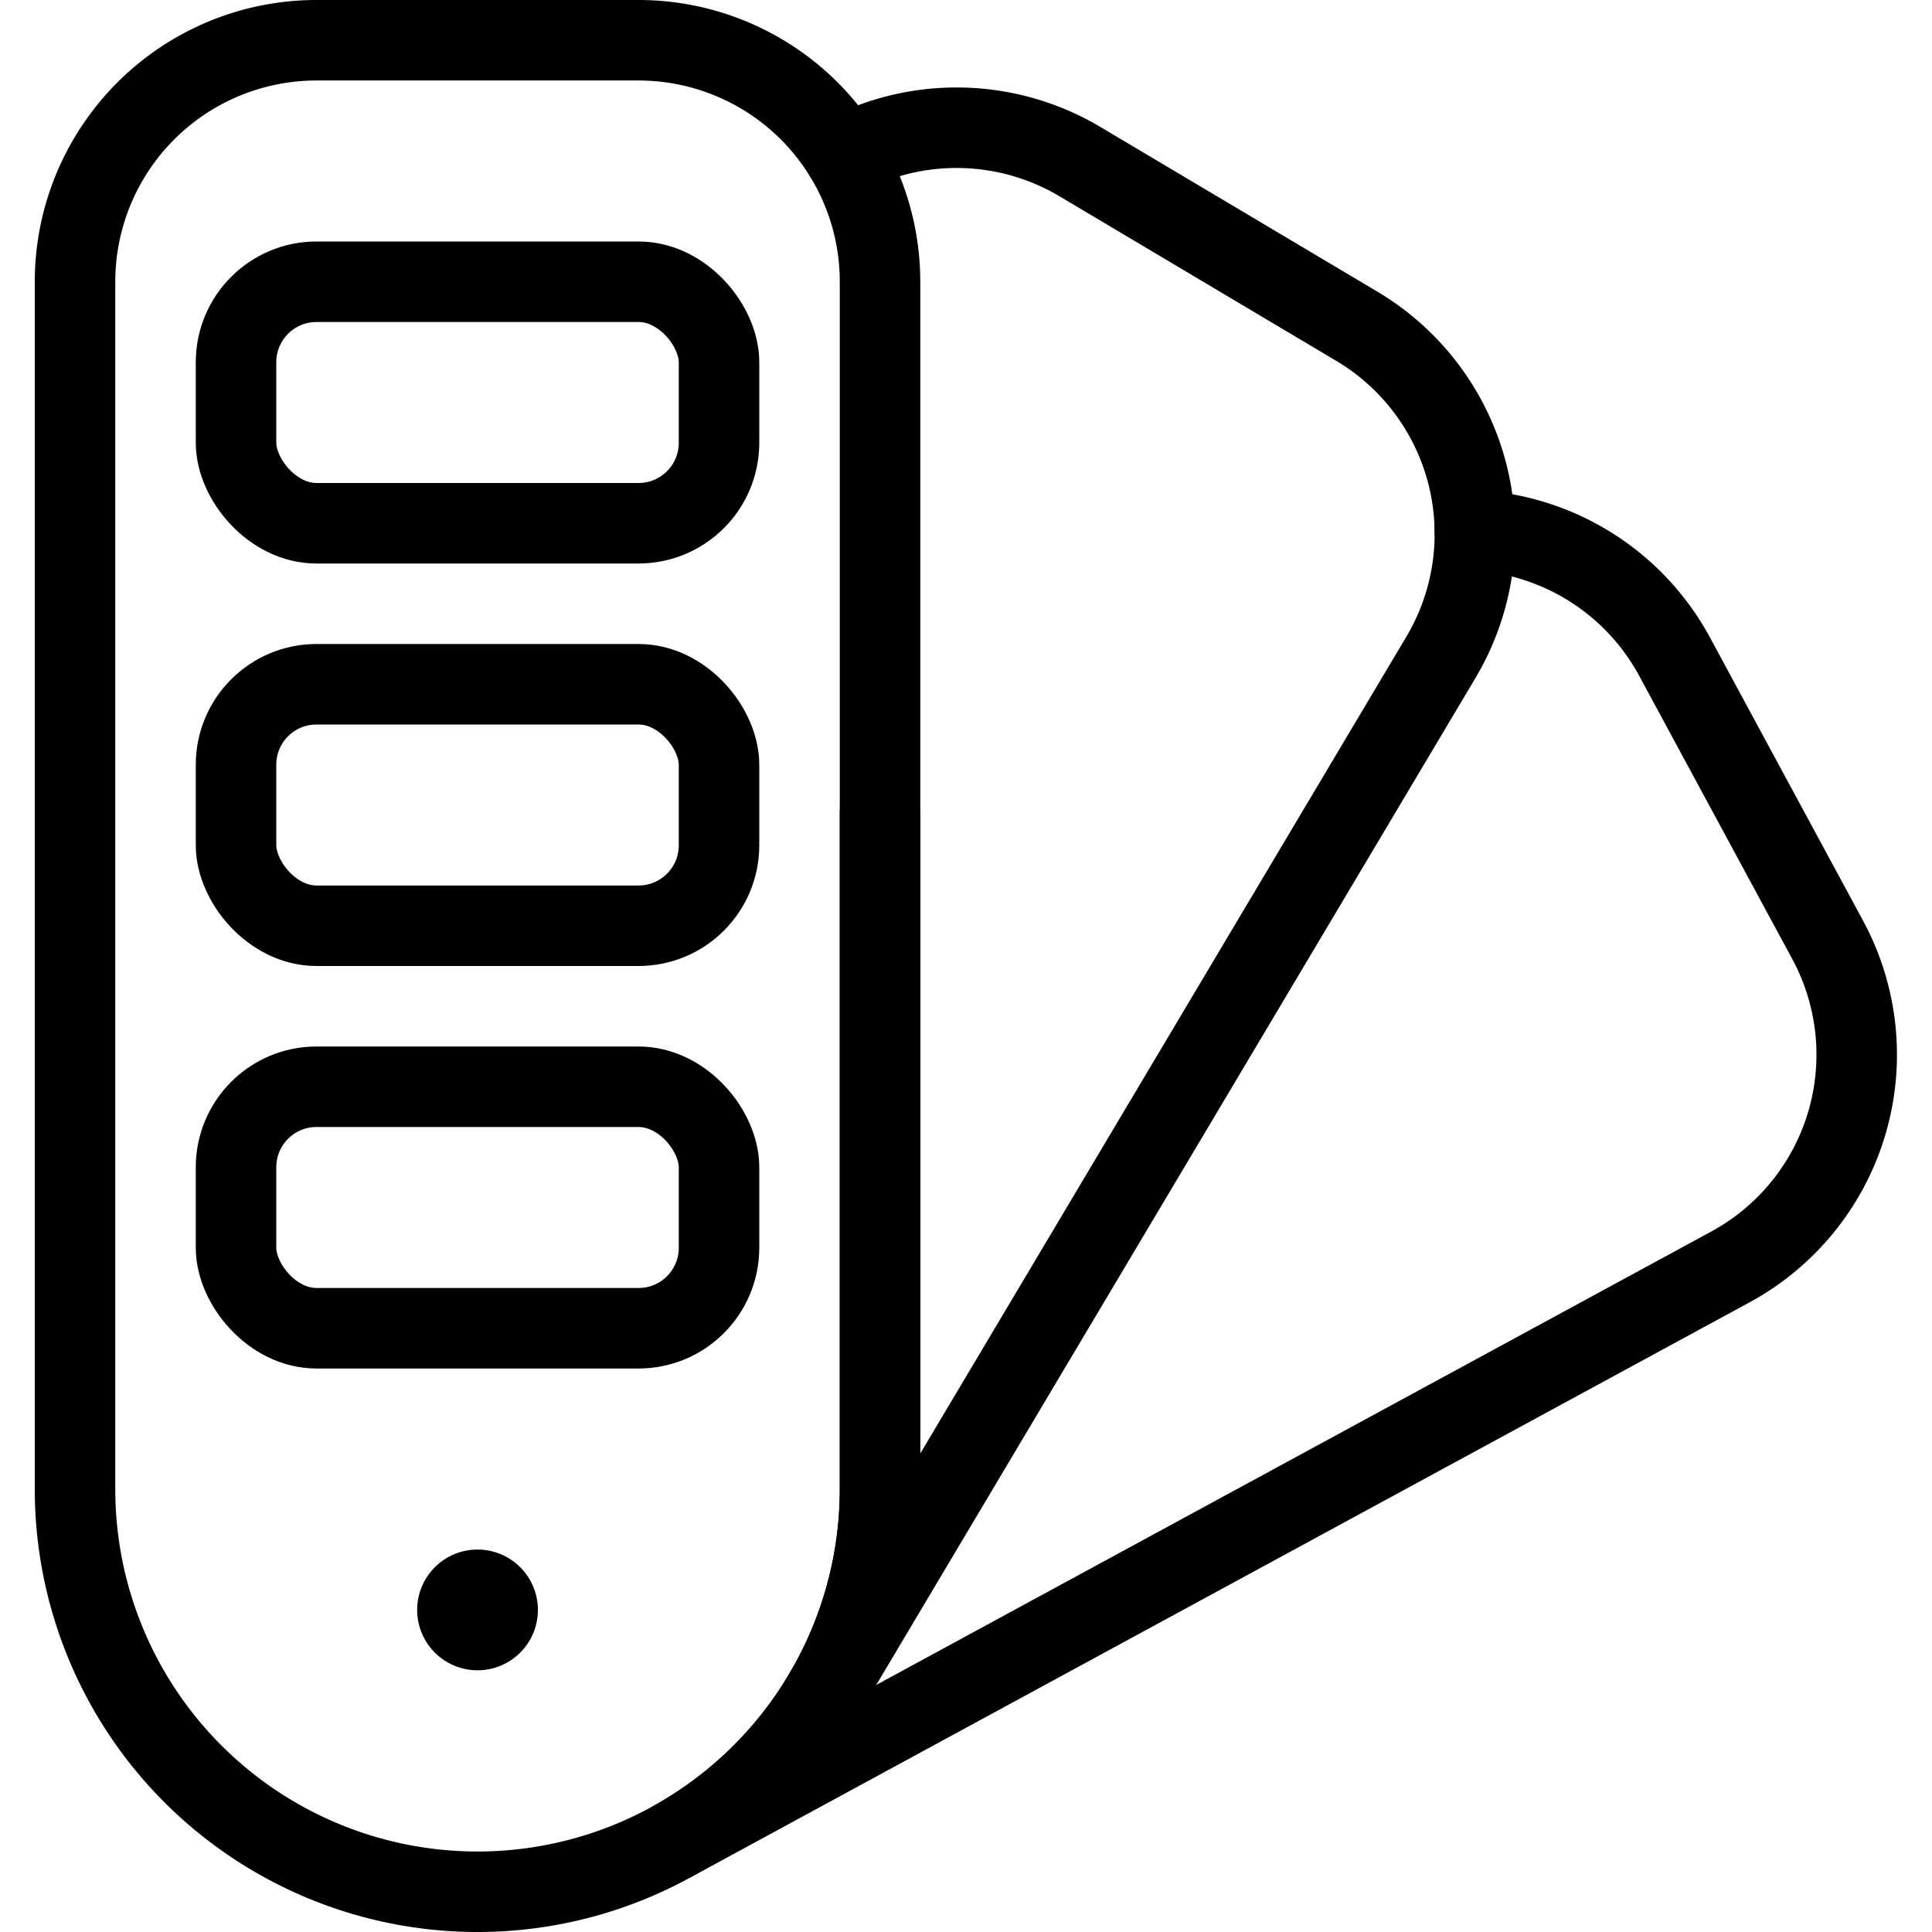 <svg xmlns="http://www.w3.org/2000/svg" viewBox="0 0 24 24"><defs><style>.a{fill:none;stroke:currentColor;stroke-linecap:round;stroke-linejoin:round;}</style></defs><title>color-palette-sample-2</title><path class="a" d="M10.932,18.5a5,5,0,0,1-10,0V3.5a3,3,0,0,1,3-3h4a3,3,0,0,1,3,3Z"/><path class="a" d="M10.193,21.116,17.9,8.165a3,3,0,0,0-1.045-4.112L13.416,2.008a3,3,0,0,0-2.927-.078"/><path class="a" d="M10.932,10.1v8.4a5,5,0,0,1-2.55,4.359L21.5,15.736A3,3,0,0,0,22.7,11.668L20.8,8.153A3,3,0,0,0,18.32,6.588"/><rect class="a" x="2.932" y="3.5" width="6" height="3" rx="1" ry="1"/><rect class="a" x="2.932" y="8.5" width="6" height="3" rx="1" ry="1"/><rect class="a" x="2.932" y="13.5" width="6" height="3" rx="1" ry="1"/><path class="a" d="M5.932,19.749a.25.25,0,1,1-.25.25.25.25,0,0,1,.25-.25"/></svg>